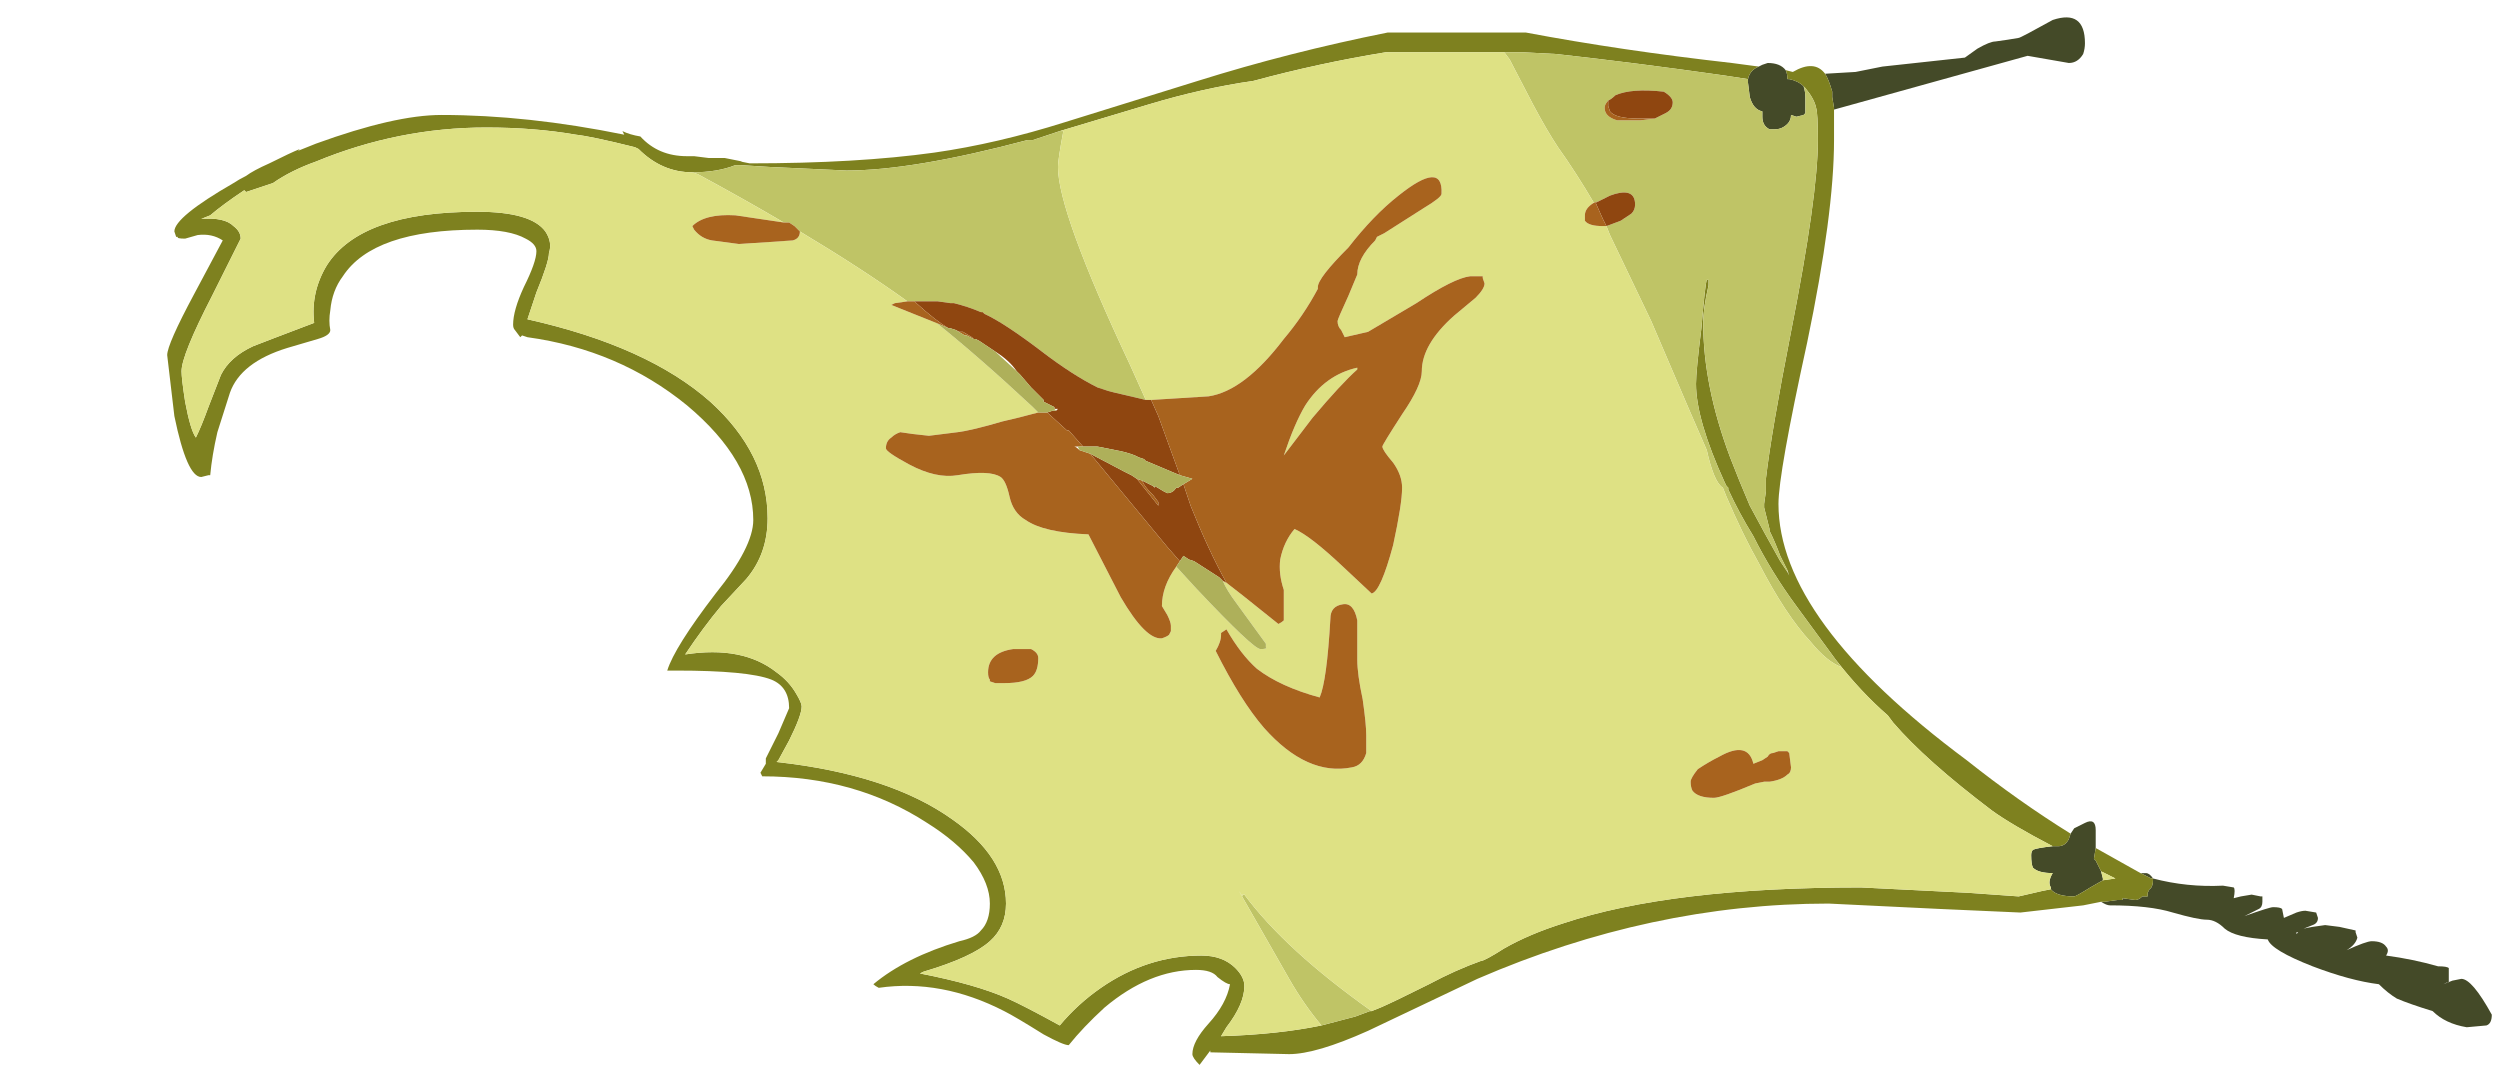 <?xml version="1.0" encoding="UTF-8" standalone="no"?>
<svg xmlns:ffdec="https://www.free-decompiler.com/flash" xmlns:xlink="http://www.w3.org/1999/xlink" ffdec:objectType="frame" height="211.8px" width="488.2px" xmlns="http://www.w3.org/2000/svg">
  <g transform="matrix(1.0, 0.0, 0.0, 1.0, 92.25, 9.9)">
    <use ffdec:characterId="787" ffdec:characterName="a_EB_GoblinFlagFrame03" height="204.4" transform="matrix(1.0, 0.0, 0.0, 1.0, -59.6, -6.35)" width="453.95" xlink:href="#sprite0"/>
  </g>
  <defs>
    <g id="sprite0" transform="matrix(1.0, 0.0, 0.0, 1.0, 0.0, 0.0)">
      <use ffdec:characterId="786" height="29.2" transform="matrix(7.0, 0.0, 0.0, 7.0, 0.0, 0.0)" width="64.85" xlink:href="#shape0"/>
    </g>
    <g id="shape0" transform="matrix(1.0, 0.0, 0.0, 1.0, 0.0, 0.0)">
      <path d="M46.25 1.55 L47.1 1.5 47.85 1.35 50.15 1.1 50.5 0.85 Q50.85 0.65 51.0 0.65 L51.35 0.6 51.65 0.55 Q51.7 0.55 52.6 0.05 53.5 -0.25 53.5 0.7 53.5 0.85 53.45 1.0 53.3 1.25 53.05 1.25 L51.9 1.05 46.5 2.55 46.5 2.5 46.45 2.2 46.45 2.05 Q46.35 1.7 46.25 1.55 M53.1 22.75 L53.2 22.6 53.5 22.45 Q53.8 22.3 53.8 22.65 L53.8 23.15 53.75 23.45 53.8 23.5 53.95 23.8 54.0 24.0 54.0 24.05 53.65 24.25 Q53.25 24.5 53.2 24.5 52.7 24.5 52.55 24.3 L52.55 24.25 Q52.45 24.1 52.6 23.85 52.2 23.85 52.05 23.7 52.0 23.6 52.0 23.35 52.0 23.25 52.05 23.2 52.15 23.15 52.6 23.1 L52.75 23.1 Q52.95 23.1 53.05 22.9 L53.1 22.75 M55.05 23.85 L55.2 23.85 Q55.3 23.85 55.4 24.0 56.35 24.25 57.35 24.2 L57.65 24.25 Q57.7 24.3 57.65 24.55 L57.85 24.5 58.15 24.45 58.4 24.5 58.45 24.5 58.45 24.65 Q58.45 24.8 58.35 24.85 L57.95 25.05 Q58.65 24.8 58.75 24.8 58.95 24.8 59.0 24.85 L59.05 25.1 59.4 24.95 Q59.55 24.9 59.65 24.9 L59.95 24.95 60.0 25.1 Q60.0 25.25 59.85 25.3 L59.6 25.4 Q59.8 25.35 60.2 25.3 L60.6 25.35 61.05 25.45 61.05 25.5 61.1 25.65 Q61.05 25.85 60.8 26.0 61.35 25.75 61.5 25.75 61.8 25.75 61.9 25.9 62.0 26.0 61.9 26.15 62.65 26.25 63.35 26.45 63.6 26.45 63.65 26.5 L63.65 26.7 Q63.65 26.85 63.65 26.9 L63.6 26.9 63.5 26.95 63.75 26.85 64.0 26.8 Q64.3 26.8 64.85 27.8 64.85 28.05 64.7 28.1 L64.15 28.15 Q63.55 28.05 63.2 27.7 62.55 27.5 62.2 27.35 61.95 27.2 61.7 26.95 60.9 26.85 59.85 26.45 58.7 26.0 58.6 25.7 57.7 25.65 57.4 25.4 57.15 25.15 56.9 25.15 56.65 25.15 55.95 24.95 55.3 24.75 54.2 24.75 54.1 24.75 53.95 24.65 L54.05 24.65 54.4 24.6 54.55 24.6 54.55 24.55 54.9 24.6 Q55.0 24.6 55.1 24.5 L55.25 24.5 55.25 24.4 55.3 24.3 Q55.4 24.25 55.4 24.0 L55.35 24.0 55.05 23.85 M44.4 1.35 L44.5 1.3 44.65 1.25 Q45.0 1.25 45.15 1.45 45.2 1.55 45.2 1.7 L45.25 1.7 Q45.5 1.75 45.65 1.9 45.7 2.05 45.7 2.2 L45.7 2.65 45.65 2.7 45.45 2.75 45.3 2.7 Q45.3 2.85 45.2 2.95 45.05 3.1 44.85 3.1 L44.7 3.1 Q44.5 3.0 44.5 2.75 L44.5 2.6 Q44.25 2.55 44.15 2.2 L44.1 1.8 44.1 1.7 Q44.15 1.45 44.4 1.35 M59.4 25.5 L59.4 25.55 59.45 25.5 59.4 25.5" fill="#444a28" fill-rule="evenodd" stroke="none"/>
      <path d="M46.5 2.5 L46.5 3.4 Q46.5 5.45 45.75 9.05 44.95 12.7 44.95 13.55 44.95 16.8 50.2 20.7 51.65 21.85 53.1 22.75 L53.05 22.9 Q52.95 23.1 52.75 23.1 L52.6 23.1 Q51.45 22.5 50.9 22.1 49.05 20.7 48.15 19.65 L48.0 19.45 Q47.25 18.8 46.55 17.9 L45.45 16.4 Q44.75 15.45 44.25 14.45 43.85 13.8 43.55 13.15 L43.55 13.1 43.5 13.05 43.45 12.95 Q42.65 11.2 42.65 10.2 42.65 9.85 42.8 8.65 42.9 7.45 42.95 7.3 L43.0 7.3 43.0 7.45 Q42.85 8.1 42.85 8.5 42.85 10.25 43.6 12.25 43.85 12.9 44.15 13.6 44.55 14.35 45.0 15.15 L45.2 15.45 45.25 15.55 45.2 15.4 45.0 15.0 Q44.85 14.6 44.7 14.3 L44.7 14.25 44.55 13.65 44.55 13.55 44.6 13.2 44.6 12.85 Q44.75 11.55 45.3 8.75 46.05 4.95 46.05 3.4 46.05 2.65 46.0 2.5 45.95 2.25 45.7 1.95 L45.65 1.9 Q45.5 1.75 45.25 1.7 L45.2 1.7 Q45.2 1.55 45.15 1.45 L45.35 1.5 Q45.95 1.15 46.25 1.55 46.35 1.7 46.45 2.05 L46.45 2.2 46.5 2.5 M53.8 23.15 L55.05 23.85 55.35 24.0 55.4 24.0 Q55.4 24.25 55.3 24.3 L55.25 24.4 55.25 24.5 55.1 24.5 Q55.0 24.6 54.9 24.6 L54.55 24.55 54.55 24.6 54.4 24.6 54.05 24.65 53.95 24.65 53.45 24.75 51.7 24.95 49.45 24.85 46.35 24.7 Q41.4 24.7 36.55 26.8 L33.5 28.25 Q32.05 28.9 31.3 28.9 L29.1 28.85 29.1 28.8 28.8 29.2 Q28.6 29.0 28.6 28.9 28.6 28.55 29.05 28.05 29.55 27.5 29.65 26.95 29.55 26.95 29.3 26.75 29.15 26.55 28.7 26.55 27.4 26.55 26.15 27.6 25.55 28.15 25.15 28.65 25.0 28.65 24.45 28.35 23.65 27.85 23.35 27.7 21.6 26.8 19.85 27.05 19.75 27.0 19.7 26.95 20.6 26.2 22.1 25.75 22.55 25.65 22.7 25.45 22.95 25.2 22.95 24.7 22.95 24.15 22.5 23.55 22.0 22.95 21.2 22.45 19.2 21.15 16.6 21.15 L16.55 21.05 16.7 20.8 16.7 20.65 17.05 19.95 17.35 19.25 Q17.35 18.65 16.85 18.45 16.2 18.2 14.2 18.2 L13.95 18.2 Q14.15 17.55 15.3 16.05 16.35 14.75 16.35 14.0 16.35 12.35 14.5 10.8 12.6 9.25 10.05 8.9 L9.9 8.85 9.85 8.9 9.7 8.7 Q9.65 8.65 9.65 8.55 9.65 8.15 9.95 7.5 10.3 6.8 10.3 6.5 10.3 6.3 10.0 6.15 9.55 5.9 8.65 5.9 5.75 5.9 4.9 7.2 4.6 7.6 4.55 8.15 4.5 8.45 4.55 8.7 4.55 8.85 4.2 8.95 L3.35 9.2 Q2.05 9.6 1.75 10.45 L1.4 11.55 Q1.25 12.2 1.2 12.75 L1.15 12.75 0.95 12.8 Q0.55 12.8 0.2 11.1 L0.0 9.4 Q0.0 9.1 0.75 7.7 L1.55 6.2 Q1.25 6.0 0.85 6.05 L0.5 6.15 Q0.25 6.15 0.3 6.1 L0.25 6.1 0.2 5.95 Q0.2 5.55 1.85 4.6 2.0 4.5 2.2 4.4 2.4 4.25 2.85 4.05 3.45 3.75 3.7 3.65 L3.65 3.7 4.15 3.5 Q6.35 2.7 7.65 2.7 10.05 2.7 12.75 3.25 L12.7 3.15 Q12.9 3.25 13.2 3.3 13.7 3.85 14.5 3.85 L14.7 3.85 15.1 3.9 15.55 3.9 16.05 4.0 16.0 4.0 16.25 4.05 Q19.25 4.05 21.4 3.75 23.15 3.5 25.05 2.9 L28.75 1.75 Q31.3 0.95 34.05 0.4 L37.9 0.4 Q40.55 0.9 43.65 1.25 L44.4 1.35 Q44.15 1.45 44.1 1.7 L43.45 1.6 Q41.0 1.25 38.75 1.0 L37.8 0.95 37.3 0.95 34.0 0.95 Q32.15 1.25 30.3 1.75 28.9 1.95 27.4 2.4 L24.9 3.15 24.15 3.4 24.0 3.4 Q20.8 4.25 18.95 4.25 L16.8 4.15 16.0 4.1 15.85 4.1 Q15.35 4.3 14.65 4.3 13.8 4.3 13.15 3.65 L13.05 3.6 Q11.85 3.3 11.4 3.25 10.25 3.05 8.9 3.05 6.45 3.05 4.15 4.0 3.45 4.25 2.95 4.6 L2.2 4.85 2.15 4.8 Q1.55 5.2 1.2 5.5 L0.95 5.6 Q1.6 5.55 1.85 5.8 2.05 5.95 2.05 6.15 L1.25 7.75 Q0.4 9.4 0.4 9.85 0.4 10.05 0.5 10.7 0.65 11.5 0.8 11.7 0.95 11.4 1.15 10.85 1.4 10.2 1.5 9.95 1.75 9.45 2.4 9.15 2.65 9.05 4.1 8.5 4.0 7.65 4.45 6.9 5.4 5.4 8.65 5.4 10.15 5.4 10.55 5.95 10.75 6.25 10.65 6.55 10.65 6.8 10.3 7.65 10.15 8.1 10.05 8.4 13.4 9.15 15.15 10.7 16.75 12.15 16.75 13.95 16.75 14.95 16.15 15.65 L15.45 16.4 Q14.95 17.0 14.45 17.75 16.05 17.5 17.0 18.25 17.35 18.5 17.55 18.85 17.7 19.1 17.7 19.2 17.7 19.45 17.35 20.15 L17.05 20.7 17.0 20.75 Q20.15 21.1 21.9 22.35 23.4 23.4 23.4 24.7 23.4 25.35 22.95 25.75 22.45 26.2 21.1 26.6 L21.0 26.65 Q22.55 26.95 23.45 27.35 23.9 27.55 24.9 28.1 25.4 27.5 26.05 27.05 27.35 26.15 28.85 26.15 29.45 26.15 29.8 26.5 30.05 26.75 30.05 27.0 30.05 27.5 29.55 28.15 L29.4 28.4 Q31.0 28.35 32.2 28.1 L33.15 27.85 33.55 27.7 33.6 27.7 33.85 27.6 Q34.2 27.45 35.2 26.95 35.95 26.55 36.65 26.3 36.75 26.3 37.3 25.95 38.0 25.55 38.95 25.25 41.95 24.25 47.25 24.25 L50.25 24.4 51.65 24.5 52.3 24.35 52.55 24.3 Q52.7 24.5 53.2 24.5 53.25 24.5 53.65 24.25 L54.0 24.05 54.35 24.0 53.95 23.8 53.8 23.5 53.75 23.45 53.8 23.15" fill="#7e811f" fill-rule="evenodd" stroke="none"/>
      <path d="M46.55 17.9 L46.7 18.1 Q46.3 17.95 45.85 17.4 45.15 16.65 44.4 15.2 43.95 14.4 43.5 13.35 L43.4 13.1 Q43.15 12.95 42.95 12.05 L42.45 10.9 41.4 8.45 40.25 6.05 40.15 5.8 40.55 5.65 40.85 5.45 Q40.95 5.35 40.95 5.2 40.95 4.75 40.4 4.9 L40.25 4.95 39.95 5.1 39.8 5.15 Q39.3 4.3 38.8 3.6 38.5 3.15 38.1 2.4 L37.45 1.15 37.3 0.95 37.8 0.95 38.75 1.0 Q41.0 1.25 43.45 1.6 L44.1 1.7 44.1 1.8 44.15 2.2 Q44.25 2.55 44.5 2.6 L44.5 2.75 Q44.5 3.0 44.7 3.1 L44.85 3.1 Q45.05 3.1 45.2 2.95 45.3 2.85 45.3 2.7 L45.45 2.75 45.65 2.7 45.7 2.65 45.7 2.2 Q45.7 2.05 45.65 1.9 L45.7 1.95 Q45.95 2.25 46.0 2.5 46.05 2.65 46.05 3.4 46.05 4.95 45.3 8.75 44.75 11.55 44.6 12.85 L44.6 13.2 44.55 13.55 44.55 13.65 44.7 14.25 44.7 14.3 Q44.85 14.6 45.0 15.0 L45.2 15.4 45.2 15.45 45.0 15.15 Q44.55 14.35 44.15 13.6 43.85 12.9 43.6 12.25 42.85 10.25 42.85 8.5 42.85 8.1 43.0 7.45 L43.0 7.3 42.95 7.3 Q42.9 7.45 42.8 8.65 42.65 9.85 42.65 10.2 42.65 11.2 43.45 12.95 L43.5 13.05 43.55 13.1 43.55 13.15 Q43.85 13.8 44.25 14.45 44.75 15.45 45.45 16.4 L46.55 17.9 M24.9 3.15 L25.0 3.15 Q24.85 3.95 24.85 4.15 24.85 5.4 26.85 9.65 L27.3 10.65 26.45 10.45 26.25 10.4 25.95 10.3 Q25.25 9.95 24.4 9.3 23.35 8.5 22.8 8.25 L22.75 8.2 22.7 8.2 Q22.35 8.05 21.95 7.95 L21.85 7.95 21.5 7.9 20.85 7.9 20.65 7.9 Q19.4 7.0 17.65 5.95 L17.5 5.8 17.35 5.7 17.2 5.7 Q16.1 5.05 14.8 4.35 L14.65 4.3 Q15.35 4.3 15.85 4.1 L16.0 4.1 16.8 4.15 18.95 4.25 Q20.8 4.25 24.0 3.4 L24.15 3.4 24.9 3.15 M32.2 28.1 Q31.7 27.5 31.3 26.8 L29.9 24.35 30.0 24.5 30.0 24.45 30.05 24.45 Q31.2 26.0 33.6 27.7 L33.55 27.7 33.15 27.85 32.2 28.1 M40.2 2.3 Q40.1 2.4 40.1 2.5 40.1 2.75 40.45 2.85 L41.1 2.85 41.5 2.8 41.8 2.65 Q42.0 2.55 42.0 2.35 42.0 2.2 41.75 2.05 40.85 1.95 40.4 2.15 40.3 2.25 40.2 2.3" fill="#bfc466" fill-rule="evenodd" stroke="none"/>
      <path d="M40.15 5.8 L40.25 6.05 41.4 8.45 42.45 10.9 42.95 12.05 Q43.15 12.95 43.4 13.1 L43.5 13.35 Q43.95 14.4 44.4 15.2 45.15 16.65 45.85 17.4 46.3 17.95 46.7 18.1 L46.55 17.9 Q47.25 18.8 48.0 19.45 L48.15 19.65 Q49.05 20.7 50.9 22.1 51.45 22.5 52.6 23.1 52.15 23.15 52.05 23.2 52.0 23.25 52.0 23.35 52.0 23.6 52.05 23.7 52.2 23.85 52.6 23.85 52.45 24.1 52.55 24.25 L52.55 24.3 52.3 24.35 51.65 24.5 50.25 24.4 47.25 24.25 Q41.95 24.25 38.95 25.25 38.0 25.55 37.3 25.95 36.75 26.3 36.65 26.3 35.95 26.55 35.2 26.95 34.2 27.45 33.85 27.6 L33.6 27.7 Q31.2 26.0 30.05 24.45 L30.0 24.45 30.0 24.5 29.9 24.35 31.3 26.8 Q31.7 27.5 32.2 28.1 31.0 28.35 29.4 28.4 L29.55 28.15 Q30.05 27.5 30.05 27.0 30.05 26.75 29.8 26.5 29.45 26.15 28.85 26.15 27.35 26.15 26.05 27.05 25.4 27.5 24.9 28.1 23.9 27.55 23.45 27.35 22.55 26.95 21.0 26.65 L21.1 26.6 Q22.45 26.2 22.95 25.75 23.4 25.35 23.4 24.7 23.4 23.4 21.9 22.35 20.15 21.1 17.0 20.75 L17.05 20.7 17.35 20.15 Q17.7 19.45 17.7 19.2 17.7 19.1 17.55 18.85 17.35 18.5 17.0 18.25 16.05 17.5 14.45 17.75 14.95 17.0 15.45 16.4 L16.15 15.65 Q16.75 14.95 16.75 13.95 16.75 12.15 15.15 10.7 13.4 9.15 10.05 8.4 10.15 8.1 10.3 7.65 10.65 6.8 10.65 6.55 10.75 6.25 10.55 5.95 10.15 5.4 8.65 5.4 5.4 5.4 4.45 6.9 4.0 7.65 4.1 8.5 2.65 9.05 2.4 9.15 1.75 9.45 1.5 9.95 1.4 10.2 1.15 10.85 0.95 11.4 0.8 11.7 0.65 11.5 0.5 10.7 0.4 10.05 0.4 9.85 0.4 9.4 1.25 7.75 L2.05 6.15 Q2.05 5.95 1.85 5.8 1.6 5.55 0.95 5.6 L1.2 5.5 Q1.55 5.2 2.15 4.8 L2.2 4.85 2.95 4.6 Q3.45 4.25 4.15 4.0 6.45 3.05 8.9 3.05 10.25 3.05 11.4 3.25 11.85 3.3 13.05 3.6 L13.15 3.65 Q13.8 4.3 14.65 4.3 L14.8 4.35 Q16.1 5.05 17.2 5.7 L15.85 5.5 Q15.0 5.45 14.65 5.8 L14.7 5.9 Q14.9 6.15 15.2 6.2 L15.95 6.3 17.45 6.2 Q17.65 6.15 17.65 5.95 19.4 7.0 20.65 7.9 L20.3 7.95 20.2 8.0 21.45 8.5 21.4 8.45 Q22.65 9.45 24.15 10.85 L24.3 11.0 Q23.75 11.15 23.3 11.25 22.45 11.5 22.05 11.55 L21.25 11.65 20.8 11.6 20.45 11.55 Q20.3 11.6 20.2 11.7 20.05 11.8 20.05 12.0 20.05 12.1 20.7 12.45 21.45 12.85 22.05 12.75 22.95 12.6 23.25 12.8 23.4 12.9 23.5 13.35 23.6 13.8 23.95 14.0 24.45 14.35 25.7 14.4 L26.6 16.15 Q27.3 17.35 27.75 17.3 27.9 17.25 27.95 17.2 L28.0 17.1 28.0 16.95 Q28.0 16.85 27.9 16.65 L27.75 16.4 Q27.75 15.85 28.15 15.3 L28.7 15.9 Q30.3 17.6 30.5 17.6 30.7 17.6 30.65 17.55 L30.65 17.45 29.85 16.35 Q29.55 15.95 29.45 15.7 L29.55 15.75 30.0 16.1 31.0 16.9 Q31.1 16.85 31.15 16.8 L31.15 15.95 Q31.0 15.5 31.05 15.1 31.15 14.6 31.45 14.25 31.9 14.45 32.8 15.3 L33.6 16.05 Q33.85 16.0 34.2 14.7 34.45 13.55 34.45 13.1 34.45 12.75 34.2 12.4 33.9 12.05 33.9 11.95 33.9 11.9 34.45 11.05 35.0 10.25 35.0 9.85 35.0 9.1 35.9 8.3 L36.5 7.8 Q36.75 7.55 36.75 7.4 L36.7 7.25 36.7 7.2 36.35 7.2 Q35.9 7.25 34.85 7.95 L33.5 8.75 32.85 8.9 32.75 8.7 Q32.65 8.6 32.65 8.45 32.65 8.4 32.95 7.75 L33.2 7.15 Q33.2 6.7 33.7 6.2 L33.75 6.1 33.95 6.0 Q34.35 5.75 35.05 5.3 35.55 5.0 35.55 4.9 35.6 3.95 34.35 4.95 33.65 5.5 32.95 6.4 32.1 7.25 32.1 7.5 L32.1 7.55 Q31.7 8.3 31.15 8.95 30.05 10.4 29.05 10.55 L27.45 10.65 27.3 10.65 26.85 9.65 Q24.85 5.4 24.85 4.15 24.85 3.95 25.0 3.15 L24.9 3.15 27.4 2.4 Q28.9 1.95 30.3 1.75 32.15 1.25 34.0 0.95 L37.3 0.95 37.45 1.15 38.1 2.4 Q38.5 3.15 38.8 3.6 39.3 4.3 39.8 5.15 39.55 5.3 39.55 5.5 L39.55 5.65 Q39.65 5.8 40.05 5.8 L40.15 5.8 M54.0 24.05 L54.0 24.0 53.95 23.8 54.35 24.0 54.0 24.05 M33.2 9.8 Q32.75 10.2 31.95 11.15 L31.15 12.2 Q31.45 11.3 31.75 10.8 32.3 9.95 33.2 9.75 L33.2 9.8 M32.8 16.35 Q32.45 16.4 32.45 16.75 32.35 18.5 32.15 18.95 31.05 18.65 30.4 18.15 29.95 17.75 29.55 17.05 L29.4 17.15 29.4 17.2 Q29.4 17.4 29.25 17.65 29.95 19.05 30.6 19.8 31.8 21.15 33.05 20.9 33.35 20.85 33.45 20.5 L33.45 20.0 Q33.45 19.7 33.35 19.0 33.2 18.3 33.2 17.9 L33.2 16.8 Q33.1 16.3 32.8 16.35 M24.1 17.6 L23.6 17.6 Q22.9 17.7 22.9 18.25 22.9 18.4 22.95 18.45 L22.95 18.5 23.1 18.55 23.35 18.55 Q23.95 18.55 24.15 18.35 24.3 18.2 24.3 17.85 24.3 17.7 24.1 17.6 M43.3 20.6 Q43.0 20.75 42.7 20.95 42.5 21.2 42.5 21.3 42.5 21.45 42.55 21.55 42.7 21.75 43.15 21.75 43.35 21.75 44.3 21.35 L44.55 21.3 44.7 21.3 Q45.05 21.25 45.2 21.1 45.3 21.05 45.3 20.9 L45.25 20.5 45.2 20.45 44.95 20.45 44.8 20.5 Q44.7 20.5 44.65 20.6 L44.5 20.7 44.25 20.8 Q44.1 20.15 43.3 20.6" fill="#dee184" fill-rule="evenodd" stroke="none"/>
      <path d="M27.3 10.65 L27.45 10.65 27.65 11.1 28.25 12.75 27.3 12.35 27.25 12.3 27.1 12.25 27.0 12.2 Q26.75 12.1 26.45 12.05 L25.95 11.95 25.55 11.95 25.15 11.5 25.1 11.5 24.55 11.0 24.7 10.95 24.8 10.95 24.85 10.9 24.75 10.9 24.75 10.85 24.45 10.7 24.45 10.65 24.1 10.3 23.8 9.95 23.7 9.85 Q23.5 9.55 23.1 9.3 L22.65 9.0 22.55 8.95 22.5 8.95 22.45 8.9 22.2 8.75 22.1 8.75 22.0 8.7 21.85 8.65 21.8 8.65 Q21.45 8.45 20.9 7.95 L20.85 7.9 21.5 7.9 21.85 7.95 21.95 7.95 Q22.35 8.05 22.7 8.2 L22.75 8.2 22.8 8.25 Q23.35 8.5 24.4 9.3 25.25 9.95 25.95 10.3 L26.25 10.4 26.45 10.45 27.3 10.65 M29.55 15.75 L29.45 15.7 29.35 15.6 28.65 15.15 28.5 15.1 28.35 15.0 28.25 15.15 27.9 14.75 25.75 12.15 26.7 12.65 26.9 12.75 27.05 12.85 27.65 13.6 27.65 13.5 27.5 13.3 27.45 13.25 Q27.25 13.05 27.2 12.9 L27.5 13.05 27.55 13.1 27.55 13.05 27.8 13.2 27.9 13.25 Q28.05 13.25 28.15 13.1 L28.2 13.1 28.35 13.0 28.55 13.6 Q29.05 14.85 29.55 15.75 M41.5 2.8 L41.05 2.8 Q40.4 2.8 40.25 2.6 L40.2 2.45 40.2 2.3 Q40.3 2.25 40.4 2.15 40.85 1.95 41.75 2.05 42.0 2.2 42.0 2.35 42.0 2.55 41.8 2.65 L41.5 2.8 M39.95 5.1 L40.25 4.95 40.4 4.9 Q40.95 4.75 40.95 5.2 40.95 5.35 40.85 5.45 L40.55 5.65 40.15 5.8 40.05 5.6 39.85 5.15 39.95 5.1" fill="#8f4610" fill-rule="evenodd" stroke="none"/>
      <path d="M40.15 5.8 L40.05 5.8 Q39.65 5.8 39.55 5.65 L39.55 5.5 Q39.55 5.3 39.8 5.15 L39.95 5.1 39.85 5.15 40.05 5.6 40.15 5.8 M27.45 10.65 L29.05 10.55 Q30.05 10.4 31.15 8.95 31.7 8.3 32.1 7.55 L32.1 7.5 Q32.1 7.25 32.95 6.4 33.65 5.5 34.35 4.95 35.6 3.95 35.55 4.9 35.55 5.0 35.05 5.3 34.35 5.75 33.95 6.0 L33.75 6.1 33.7 6.2 Q33.2 6.7 33.2 7.15 L32.95 7.75 Q32.65 8.4 32.65 8.45 32.65 8.6 32.75 8.7 L32.85 8.9 33.5 8.75 34.85 7.95 Q35.9 7.25 36.35 7.2 L36.7 7.2 36.7 7.25 36.75 7.4 Q36.75 7.55 36.5 7.8 L35.9 8.3 Q35.0 9.1 35.0 9.85 35.0 10.25 34.45 11.05 33.9 11.9 33.9 11.95 33.9 12.05 34.2 12.4 34.45 12.75 34.45 13.1 34.45 13.55 34.2 14.7 33.85 16.0 33.6 16.05 L32.8 15.3 Q31.9 14.45 31.45 14.25 31.15 14.6 31.05 15.1 31.0 15.5 31.15 15.95 L31.15 16.8 Q31.1 16.85 31.0 16.9 L30.0 16.1 29.55 15.75 Q29.05 14.85 28.55 13.6 L28.35 13.0 28.6 12.85 28.25 12.75 27.65 11.1 27.45 10.65 M28.15 15.3 Q27.75 15.85 27.75 16.4 L27.9 16.65 Q28.0 16.85 28.0 16.95 L28.0 17.1 27.95 17.2 Q27.9 17.25 27.75 17.3 27.3 17.35 26.6 16.15 L25.7 14.4 Q24.45 14.35 23.95 14.0 23.6 13.8 23.5 13.35 23.4 12.9 23.25 12.8 22.95 12.6 22.05 12.75 21.45 12.85 20.7 12.45 20.05 12.1 20.05 12.0 20.05 11.8 20.2 11.7 20.3 11.6 20.45 11.55 L20.8 11.6 21.25 11.65 22.05 11.55 Q22.45 11.5 23.3 11.25 23.75 11.15 24.3 11.0 L24.55 11.0 25.1 11.5 25.15 11.5 25.55 11.95 25.4 11.95 25.3 11.95 Q25.35 11.95 25.45 12.05 L25.75 12.15 27.9 14.75 28.25 15.15 28.15 15.3 M21.45 8.5 L20.2 8.0 20.3 7.95 20.65 7.9 20.85 7.9 20.9 7.95 Q21.45 8.45 21.8 8.65 L21.45 8.5 M17.65 5.95 Q17.65 6.15 17.45 6.2 L15.95 6.3 15.2 6.2 Q14.9 6.15 14.7 5.9 L14.65 5.8 Q15.0 5.45 15.85 5.5 L17.2 5.7 17.35 5.7 17.5 5.8 17.65 5.95 M40.2 2.3 L40.2 2.45 40.25 2.6 Q40.4 2.8 41.05 2.8 L41.5 2.8 41.1 2.85 40.45 2.85 Q40.1 2.75 40.1 2.5 40.1 2.4 40.2 2.3 M27.05 12.85 L27.2 12.9 Q27.25 13.05 27.45 13.25 L27.5 13.3 27.65 13.5 27.65 13.6 27.05 12.85 M33.2 9.8 L33.2 9.75 Q32.3 9.95 31.75 10.8 31.45 11.3 31.15 12.2 L31.95 11.15 Q32.75 10.2 33.2 9.8 M32.8 16.35 Q33.1 16.3 33.2 16.8 L33.2 17.9 Q33.2 18.3 33.35 19.0 33.45 19.7 33.45 20.0 L33.45 20.5 Q33.35 20.85 33.05 20.9 31.8 21.15 30.6 19.8 29.95 19.05 29.25 17.65 29.4 17.4 29.4 17.2 L29.4 17.15 29.55 17.05 Q29.95 17.75 30.4 18.15 31.05 18.65 32.15 18.95 32.35 18.5 32.45 16.75 32.45 16.4 32.8 16.35 M24.1 17.6 Q24.3 17.7 24.3 17.85 24.3 18.2 24.15 18.35 23.95 18.55 23.35 18.55 L23.1 18.55 22.95 18.5 22.95 18.45 Q22.9 18.4 22.9 18.25 22.9 17.7 23.6 17.6 L24.1 17.6 M43.3 20.6 Q44.1 20.15 44.25 20.8 L44.5 20.7 44.65 20.6 Q44.7 20.5 44.8 20.5 L44.95 20.45 45.2 20.45 45.25 20.5 45.3 20.9 Q45.3 21.05 45.2 21.1 45.05 21.25 44.7 21.3 L44.55 21.3 44.3 21.35 Q43.35 21.75 43.15 21.75 42.7 21.75 42.55 21.55 42.5 21.45 42.5 21.3 42.5 21.2 42.7 20.95 43.0 20.75 43.3 20.6 M22.0 8.7 L22.1 8.75 22.2 8.75 22.45 8.9 22.5 8.95 22.3 8.85 22.25 8.85 22.0 8.7" fill="#a8631e" fill-rule="evenodd" stroke="none"/>
      <path d="M29.45 15.7 Q29.55 15.95 29.85 16.35 L30.65 17.45 30.65 17.55 Q30.7 17.6 30.5 17.6 30.3 17.6 28.7 15.9 L28.15 15.3 28.25 15.15 28.35 15.0 28.5 15.1 28.65 15.15 29.35 15.6 29.45 15.7 M24.3 11.0 L24.15 10.85 Q22.65 9.45 21.4 8.45 L21.45 8.5 21.8 8.65 21.85 8.65 22.0 8.7 22.25 8.85 22.3 8.85 22.5 8.95 22.55 8.95 22.65 9.0 23.1 9.3 23.7 9.85 23.8 9.95 24.1 10.3 24.45 10.65 24.45 10.7 24.75 10.85 24.75 10.9 24.8 10.95 24.7 10.95 24.55 11.0 24.3 11.0 M25.55 11.95 L25.95 11.95 26.45 12.05 Q26.75 12.1 27.0 12.2 L27.1 12.25 27.25 12.3 27.3 12.35 28.25 12.75 28.6 12.85 28.35 13.0 28.2 13.1 28.15 13.1 Q28.05 13.25 27.9 13.25 L27.8 13.2 27.55 13.05 27.55 13.1 27.5 13.05 27.2 12.9 27.05 12.85 26.9 12.75 26.7 12.65 25.75 12.15 25.45 12.05 25.4 11.95 25.55 11.95" fill="#aeb05a" fill-rule="evenodd" stroke="none"/>
    </g>
  </defs>
</svg>
